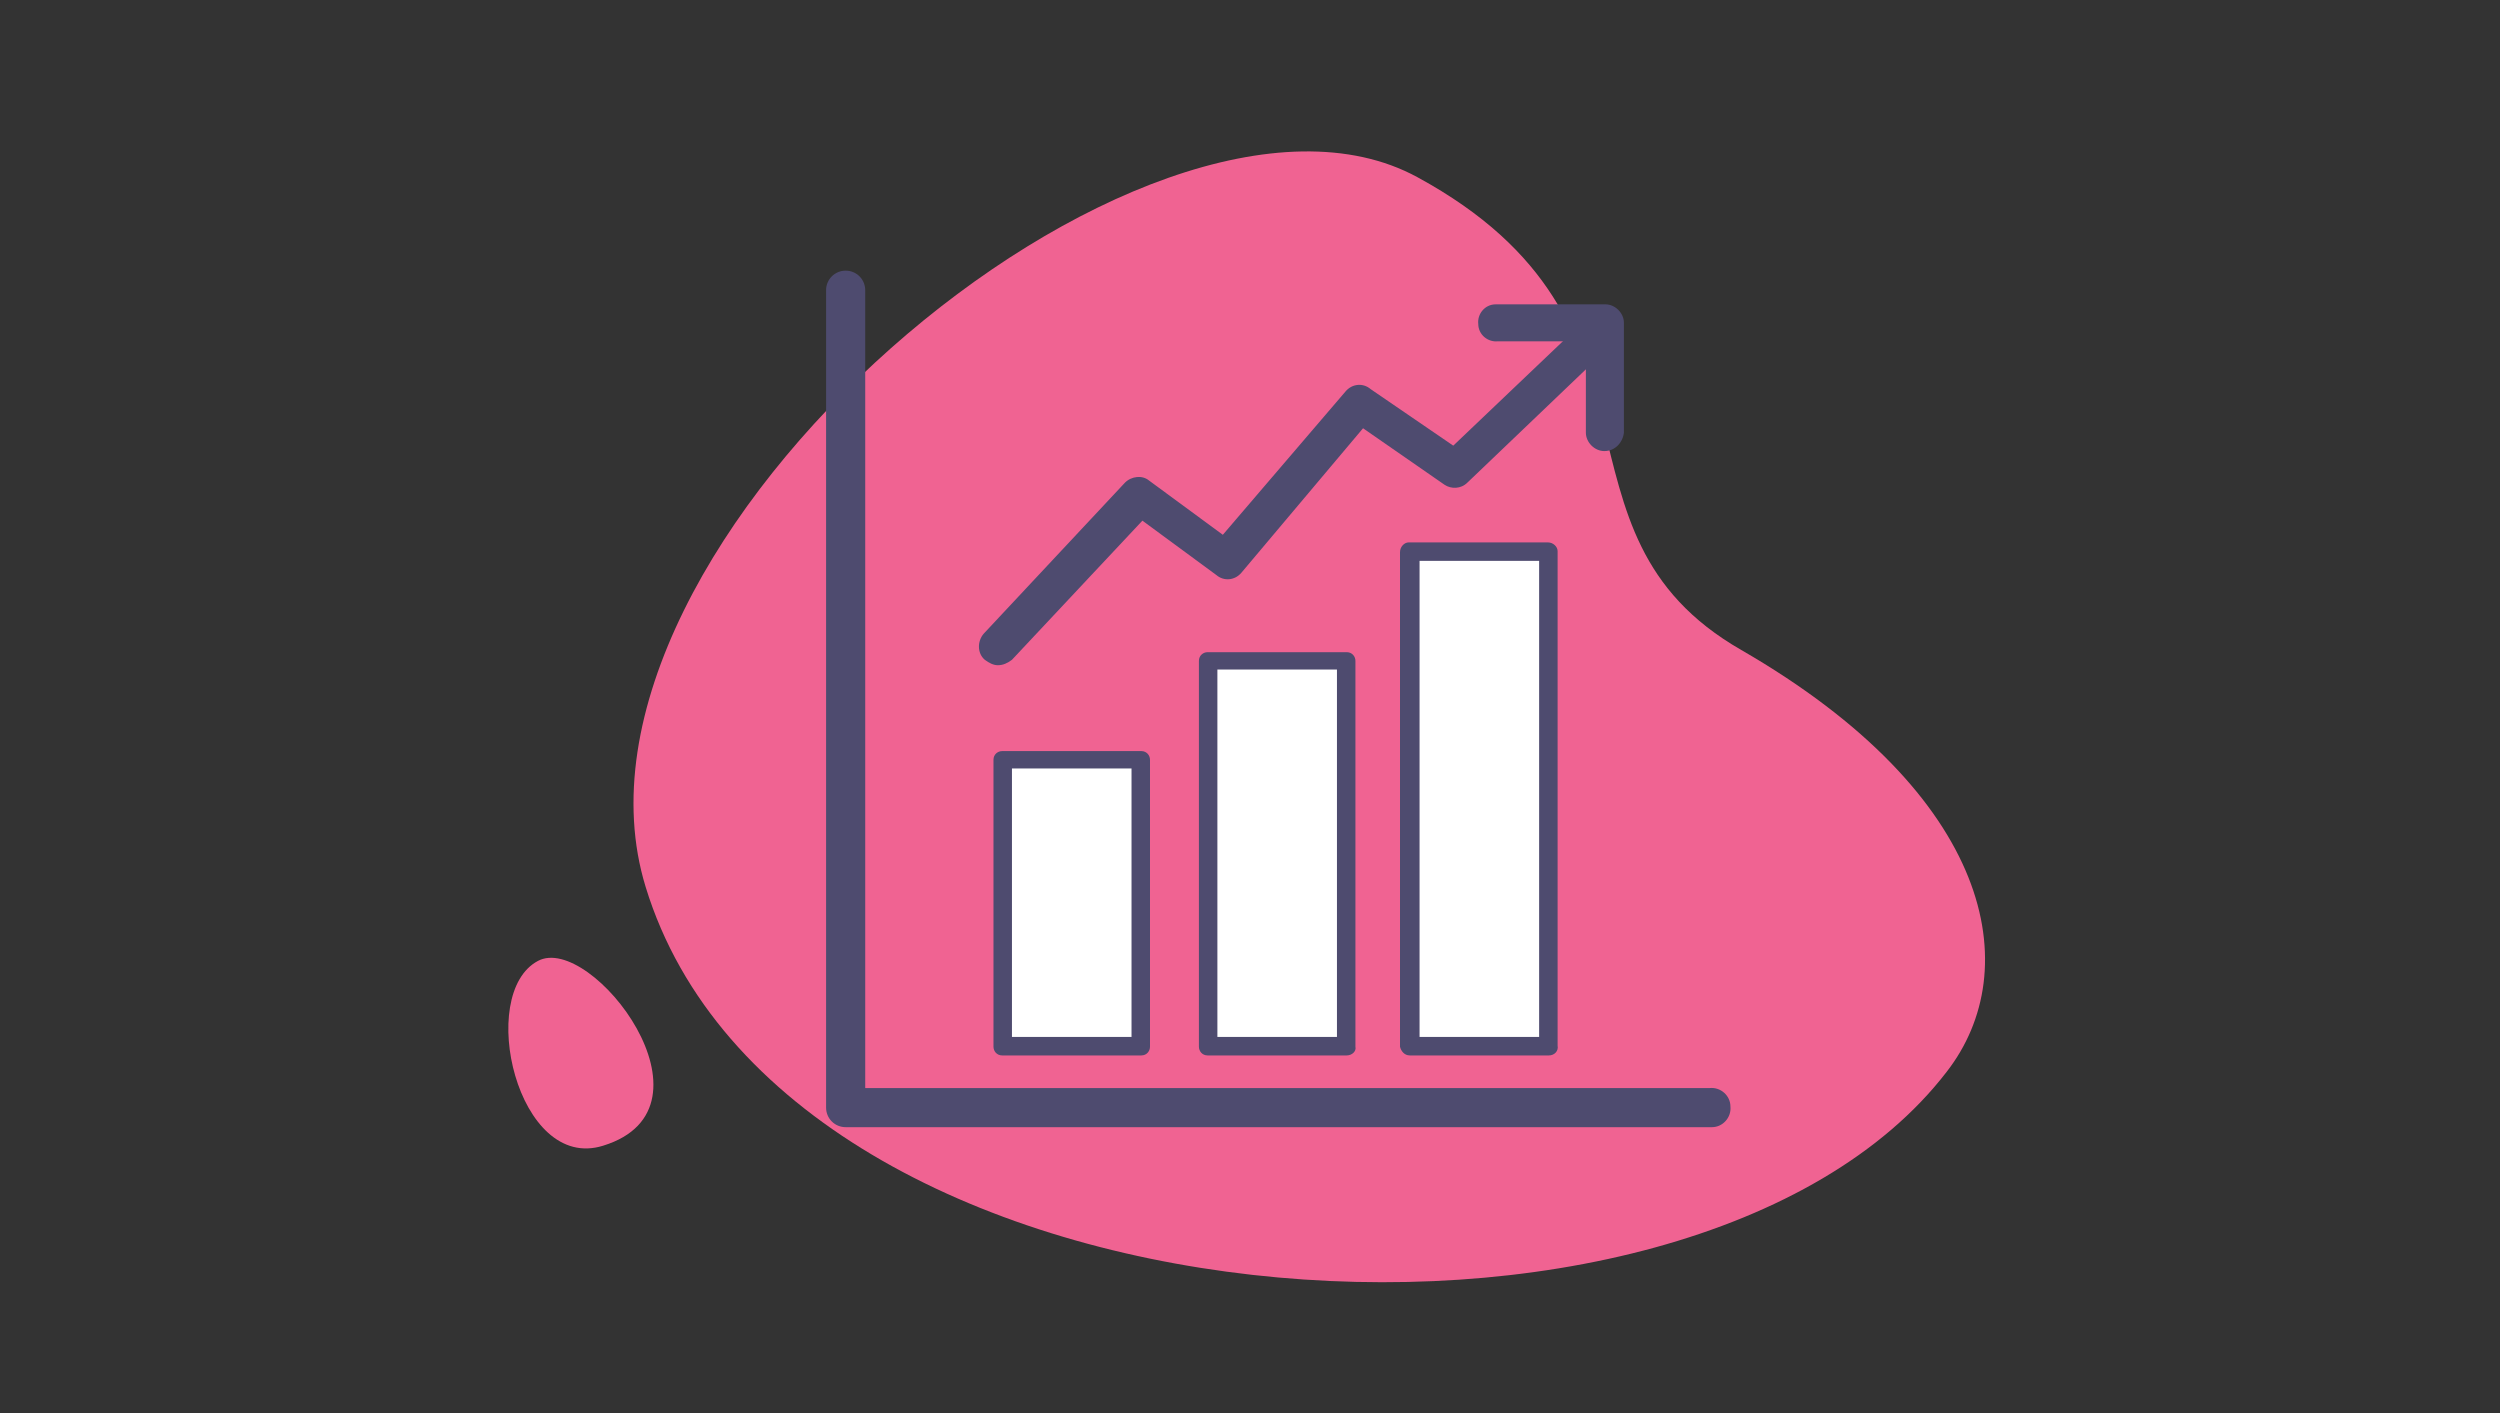 <?xml version="1.0" encoding="utf-8"?>
<!-- Generator: Adobe Illustrator 23.0.1, SVG Export Plug-In . SVG Version: 6.00 Build 0)  -->
<svg version="1.1" id="Layer_1" xmlns="http://www.w3.org/2000/svg" xmlns:xlink="http://www.w3.org/1999/xlink" x="0px" y="0px"
	 viewBox="0 0 230 130" style="enable-background:new 0 0 230 130;" xml:space="preserve">
<rect x="0" y="0" width="230" height="130" fill="#333333" stroke="none"/>
<style type="text/css">
	.st0{fill:#F06392;}
	.st1{fill:#FFFFFF;}
	.st2{fill:#4E4B6F;}
</style>
<path class="st0" d="M49.5,88.4c-5.7,3-1.9,19.5,6,17C66.8,101.9,54.4,85.8,49.5,88.4z"/>
<path class="st0" d="M179.1,98.6c-23.6,30.7-106.9,24.8-119.7-17c-9.7-31.6,46.2-78.8,71-65.3s10.8,32.6,29.8,43.5
	C183.4,73.2,186.4,89.2,179.1,98.6z"/>
<path class="st1" d="M91.5,69.9h12.7v26.4H91.5V69.9z"/>
<path class="st2" d="M93.1,95.4h11V70.7h-11V95.4z M105,97.1H92.2c-0.5,0-0.8-0.4-0.8-0.8V69.9c0-0.5,0.4-0.8,0.8-0.8H105
	c0.5,0,0.8,0.4,0.8,0.8v26.4C105.8,96.7,105.5,97.1,105,97.1z"/>
<g>
	<path class="st1" d="M110.5,60.8h12.7v35.5h-12.7V60.8z"/>
	<path class="st2" d="M112,95.4h11V61.6h-11V95.4z M123.9,97.1h-12.8c-0.5,0-0.8-0.4-0.8-0.8V60.8c0-0.5,0.4-0.8,0.8-0.8h12.8
		c0.5,0,0.8,0.4,0.8,0.8v35.5C124.8,96.7,124.4,97.1,123.9,97.1z"/>
</g>
<path class="st1" d="M129.8,50.8h12.7v45.5h-12.7V50.8z"/>
<g>
	<path class="st2" d="M130.6,95.4h11V51.6h-11V95.4z M142.5,97.1h-12.8c-0.5,0-0.8-0.4-0.9-0.8V50.8c0-0.5,0.4-0.9,0.8-0.9h12.8
		c0.5,0,0.9,0.4,0.9,0.8v45.5C143.4,96.7,143,97.1,142.5,97.1z"/>
	<path class="st2" d="M157.3,103.7H77.8c-1,0-1.8-0.8-1.8-1.8V26.7c0-1,0.8-1.8,1.8-1.8s1.8,0.8,1.8,1.8v73.4h77.7
		c1-0.1,1.9,0.7,1.9,1.7c0.1,1-0.7,1.9-1.7,1.9C157.4,103.7,157.4,103.7,157.3,103.7z"/>
	<path class="st2" d="M91.8,61.2c-0.4,0-0.8-0.2-1.2-0.5c-0.7-0.6-0.7-1.7-0.1-2.4l13-13.9c0.6-0.6,1.6-0.7,2.2-0.2l6.8,5L123.8,36
		c0.6-0.7,1.6-0.8,2.3-0.2l7.6,5.2l12.6-12c0.7-0.6,1.7-0.6,2.4,0c0.6,0.7,0.6,1.7-0.1,2.4l-13.6,13c-0.6,0.6-1.5,0.6-2.1,0.2
		l-7.5-5.2l-11.2,13.3c-0.6,0.7-1.6,0.8-2.3,0.2l-6.8-5l-12,12.8C92.7,61,92.3,61.2,91.8,61.2z"/>
	<path class="st2" d="M147.6,41.5c-0.9,0-1.7-0.8-1.7-1.7v-8.4h-8.1c-0.9,0.1-1.8-0.6-1.8-1.6c-0.1-0.9,0.6-1.8,1.6-1.8h0.3h9.8
		c0.9,0,1.7,0.8,1.7,1.7v10.1C149.3,40.7,148.6,41.5,147.6,41.5z"/>
</g>
</svg>
